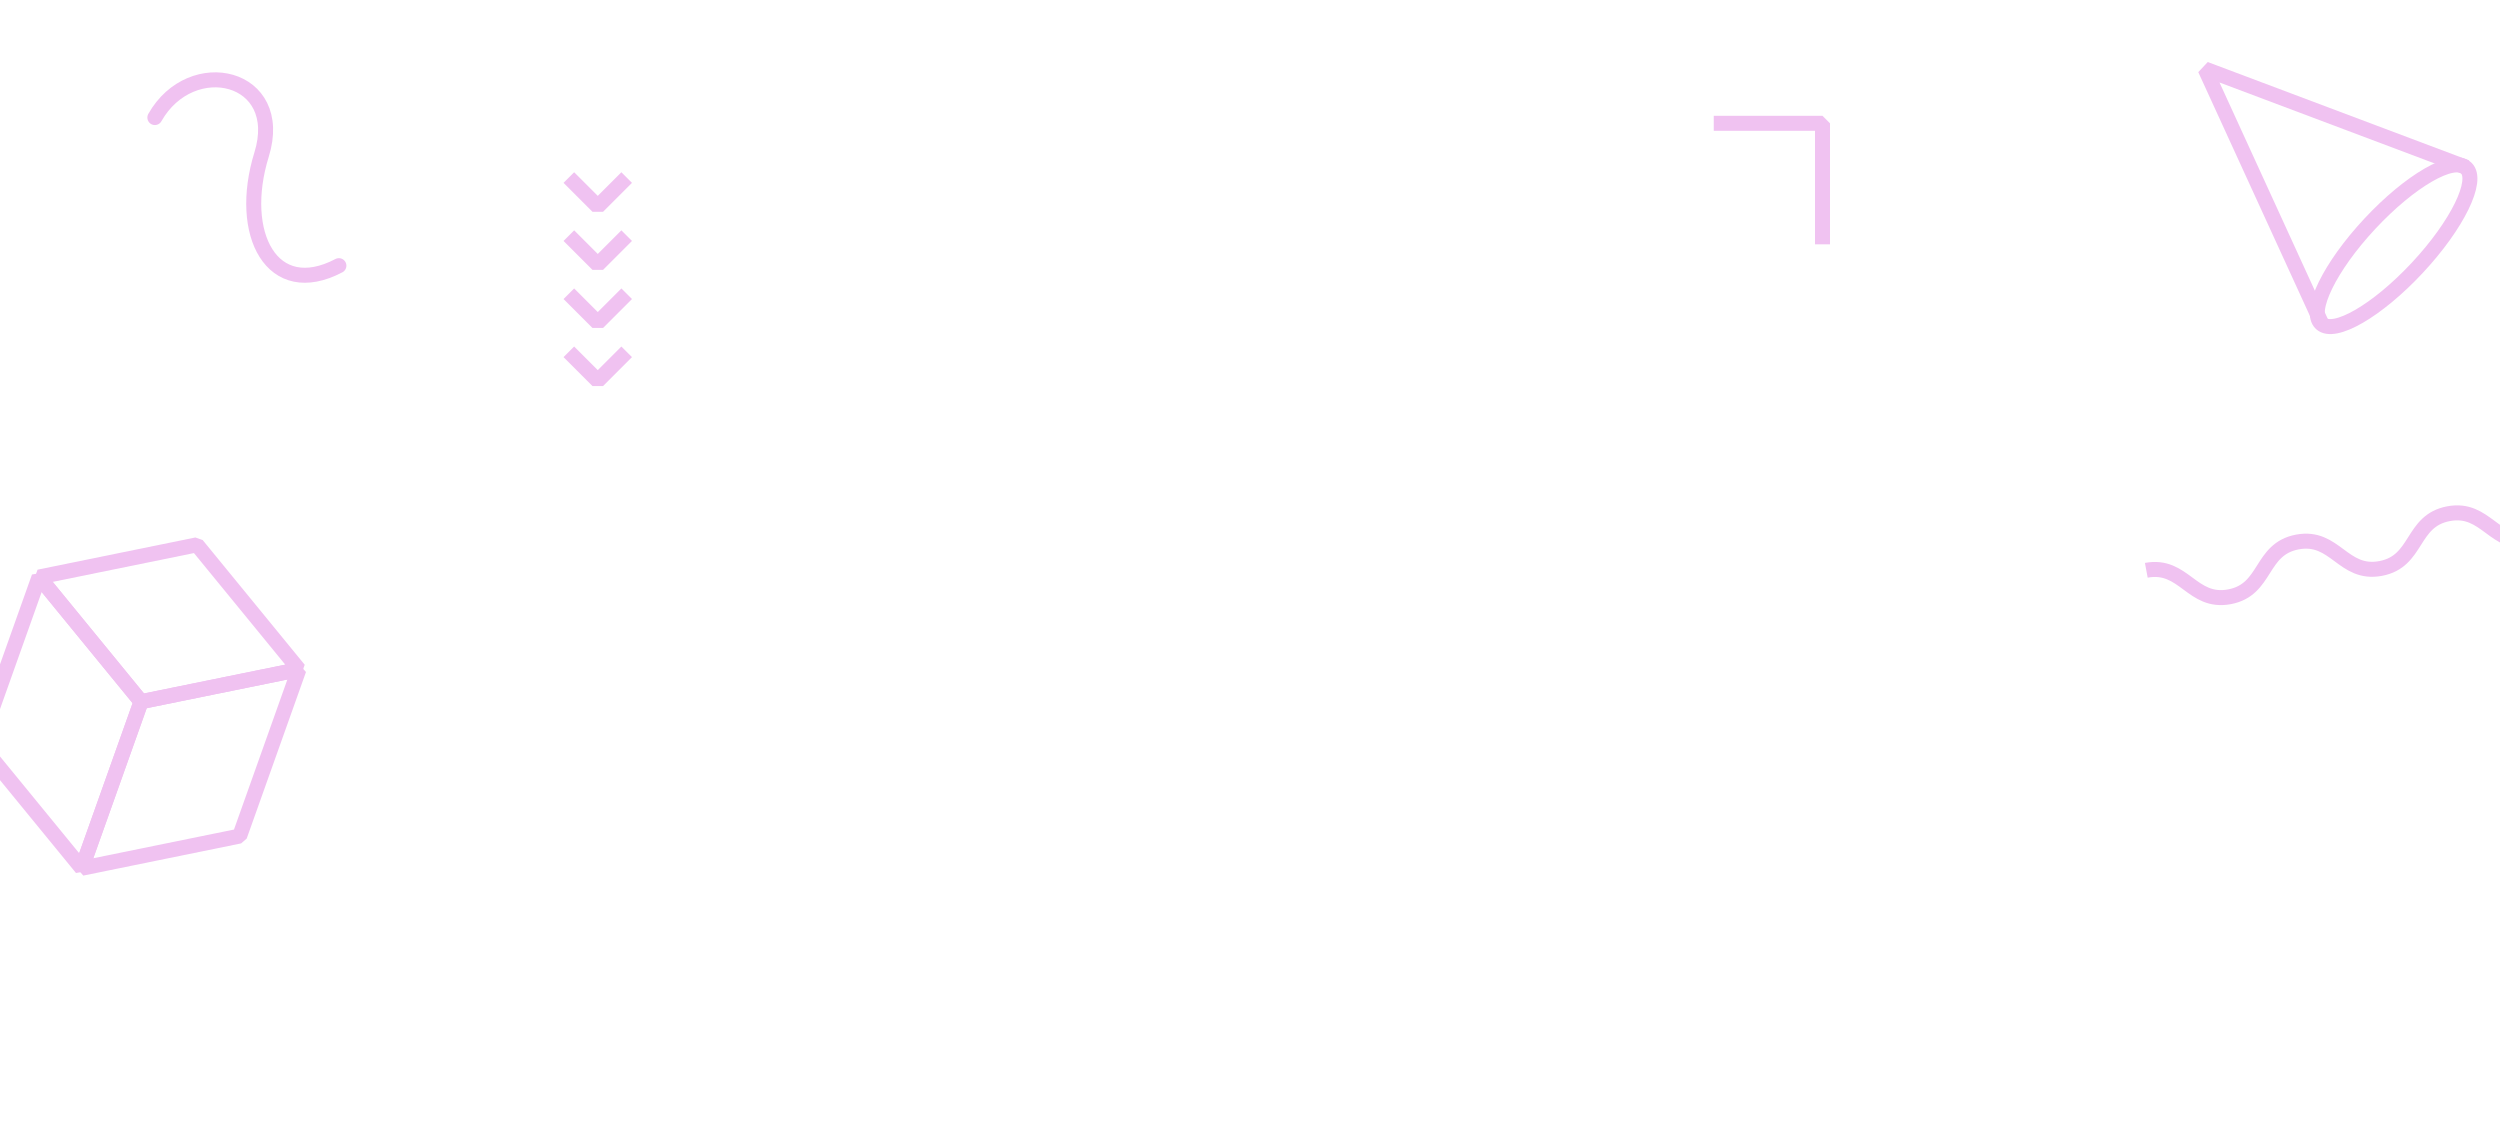 <?xml version="1.0" encoding="UTF-8" standalone="no"?>
<!DOCTYPE svg PUBLIC "-//W3C//DTD SVG 1.1//EN" "http://www.w3.org/Graphics/SVG/1.1/DTD/svg11.dtd">
<svg width="100%" height="100%" viewBox="0 0 1000 450" version="1.1" xmlns="http://www.w3.org/2000/svg" xmlns:xlink="http://www.w3.org/1999/xlink" xml:space="preserve" xmlns:serif="http://www.serif.com/" style="fill-rule:evenodd;clip-rule:evenodd;stroke-linejoin:bevel;stroke-miterlimit:10;">
    <g transform="matrix(1,0,0,1,0,9)">
        <g>
            <path d="M32.716,338.299L-8.092,288.432L15.617,221.808L56.425,271.676L32.716,338.299Z" style="fill:none;fill-rule:nonzero;stroke:rgb(240,194,241);stroke-width:6px;"/>
            <path d="M119.562,258.798L56.425,271.676L32.716,338.299L95.852,325.422L119.562,258.798Z" style="fill:none;fill-rule:nonzero;stroke:rgb(240,194,241);stroke-width:6px;"/>
            <path d="M78.754,208.931L15.619,221.808L56.425,271.676L119.562,258.798L78.754,208.931Z" style="fill:none;fill-rule:nonzero;stroke:rgb(240,194,241);stroke-width:6px;"/>
        </g>
        <g>
            <path d="M928.565,120.203L882.041,18.617L986.61,57.98" style="fill:none;fill-rule:nonzero;stroke:rgb(240,194,241);stroke-width:6px;stroke-linejoin:miter;"/>
            <g transform="matrix(0.682,-0.731,0.731,0.682,239.238,728.532)">
                <ellipse cx="957.588" cy="89.092" rx="42.547" ry="12.954" style="fill:none;stroke:rgb(240,194,241);stroke-width:6px;stroke-linejoin:miter;"/>
            </g>
        </g>
        <g transform="matrix(1,0,0,1,0,-60)">
            <path d="M858.519,279.115C873.632,276.285 876.676,292.543 891.789,289.713C906.903,286.883 903.859,270.626 918.972,267.796C934.085,264.966 937.129,281.224 952.242,278.394C967.357,275.564 964.313,259.306 979.429,256.476C994.544,253.646 997.588,269.903 1012.7,267.073" style="fill:none;fill-rule:nonzero;stroke:rgb(240,194,241);stroke-width:6px;stroke-linejoin:miter;"/>
        </g>
        <path d="M685.502,40.333L729,40.333L729,88.725" style="fill:none;fill-rule:nonzero;stroke:rgb(240,194,241);stroke-width:6px;stroke-linejoin:miter;"/>
        <path d="M250.671,62.02L239.104,73.588L227.536,62.02" style="fill:none;fill-rule:nonzero;stroke:rgb(240,194,241);stroke-width:6px;stroke-linejoin:miter;"/>
        <path d="M250.671,85.257L239.104,96.825L227.536,85.257" style="fill:none;fill-rule:nonzero;stroke:rgb(240,194,241);stroke-width:6px;stroke-linejoin:miter;"/>
        <path d="M250.671,108.494L239.104,120.062L227.536,108.494" style="fill:none;fill-rule:nonzero;stroke:rgb(240,194,241);stroke-width:6px;stroke-linejoin:miter;"/>
        <path d="M250.671,131.73L239.104,143.298L227.536,131.73" style="fill:none;fill-rule:nonzero;stroke:rgb(240,194,241);stroke-width:6px;stroke-linejoin:miter;"/>
        <path d="M61.944,38.024C76.527,12.234 114.476,21.024 104.637,52.82C94.799,84.616 108.853,111.32 135.558,97.266" style="fill:none;fill-rule:nonzero;stroke:rgb(240,194,241);stroke-width:6px;stroke-linecap:round;stroke-linejoin:round;"/>
    </g>
</svg>
